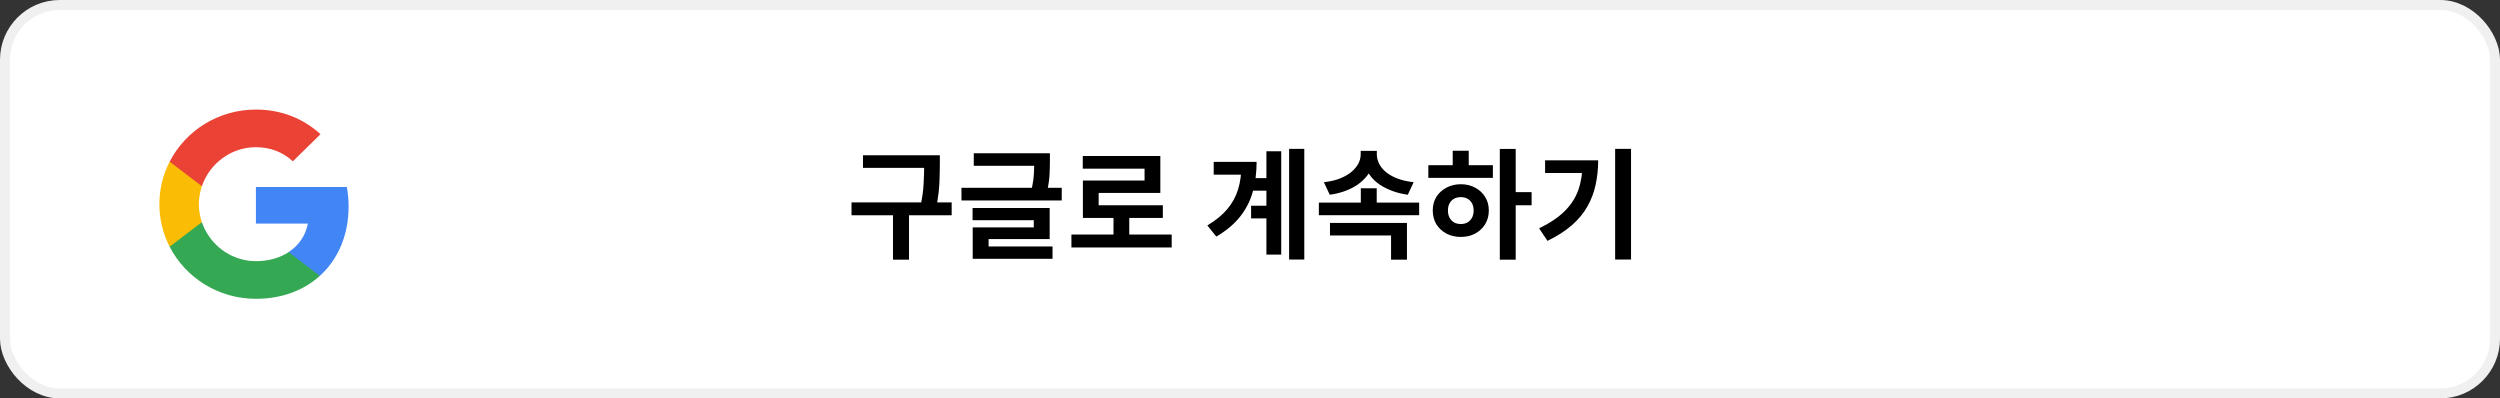 <svg width="251" height="40" viewBox="0 0 251 40" fill="none" xmlns="http://www.w3.org/2000/svg">
<rect x="0" y="0" width="251" height="40" fill="#333333" stroke="none"/>
<rect x="0.5" y="0.5" width="250" height="39" rx="5.5" fill="white" stroke="#F0F0F0"/>
<path d="M86.644 15.592H93.604V16.852H86.644V15.592ZM85.492 20.32H95.548V21.616H85.492V20.32ZM89.656 21.232H91.264V26.068H89.656V21.232ZM92.788 15.592H94.36V16.576C94.36 16.976 94.352 17.4 94.336 17.848C94.328 18.296 94.296 18.788 94.24 19.324C94.184 19.852 94.08 20.444 93.928 21.1L92.368 20.908C92.576 19.988 92.696 19.184 92.728 18.496C92.768 17.8 92.788 17.16 92.788 16.576V15.592ZM97.767 15.388H104.799V16.648H97.767V15.388ZM96.531 18.856H106.599V20.128H96.531V18.856ZM103.839 15.388H105.411V16.144C105.411 16.544 105.399 17 105.375 17.512C105.351 18.016 105.267 18.592 105.123 19.24L103.551 19.096C103.695 18.464 103.779 17.912 103.803 17.44C103.827 16.968 103.839 16.536 103.839 16.144V15.388ZM97.647 20.884H105.387V24.004H99.255V25.132H97.659V22.828H103.791V22.108H97.647V20.884ZM97.659 24.748H105.675V25.984H97.659V24.748ZM107.57 23.548H117.638V24.844H107.57V23.548ZM111.794 21.436H113.378V24.064H111.794V21.436ZM108.71 15.664H116.498V19.372H110.306V21.232H108.722V18.124H114.914V16.936H108.71V15.664ZM108.722 20.608H116.75V21.88H108.722V20.608ZM125.671 17.884H127.915V19.144H125.671V17.884ZM125.611 20.656H127.879V21.928H125.611V20.656ZM129.427 14.944H130.951V26.056H129.427V14.944ZM127.147 15.184H128.635V25.564H127.147V15.184ZM124.639 16.252H126.163C126.163 17.308 126.039 18.292 125.791 19.204C125.551 20.108 125.135 20.94 124.543 21.7C123.959 22.46 123.151 23.144 122.119 23.752L121.219 22.636C122.059 22.132 122.727 21.584 123.223 20.992C123.727 20.392 124.087 19.732 124.303 19.012C124.527 18.284 124.639 17.472 124.639 16.576V16.252ZM121.855 16.252H125.167V17.536H121.855V16.252ZM132.414 20.344H142.482V21.604H132.414V20.344ZM136.626 18.904H138.222V20.896H136.626V18.904ZM136.614 15.148H137.982V15.484C137.982 15.892 137.918 16.284 137.79 16.66C137.662 17.028 137.474 17.368 137.226 17.68C136.978 17.992 136.674 18.276 136.314 18.532C135.954 18.78 135.538 18.992 135.066 19.168C134.602 19.344 134.082 19.472 133.506 19.552L132.918 18.292C133.422 18.236 133.87 18.144 134.262 18.016C134.662 17.88 135.006 17.72 135.294 17.536C135.59 17.352 135.834 17.148 136.026 16.924C136.226 16.7 136.374 16.468 136.47 16.228C136.566 15.98 136.614 15.732 136.614 15.484V15.148ZM136.878 15.148H138.234V15.484C138.234 15.74 138.282 15.992 138.378 16.24C138.474 16.488 138.618 16.724 138.81 16.948C139.002 17.164 139.242 17.364 139.53 17.548C139.826 17.732 140.174 17.888 140.574 18.016C140.974 18.144 141.426 18.236 141.93 18.292L141.342 19.552C140.774 19.472 140.254 19.344 139.782 19.168C139.318 18.992 138.902 18.784 138.534 18.544C138.174 18.296 137.87 18.016 137.622 17.704C137.374 17.384 137.186 17.04 137.058 16.672C136.938 16.304 136.878 15.908 136.878 15.484V15.148ZM133.53 22.384H141.258V26.068H139.662V23.644H133.53V22.384ZM150.581 14.956H152.177V26.068H150.581V14.956ZM151.817 19.288H153.773V20.608H151.817V19.288ZM143.405 16.588H149.885V17.86H143.405V16.588ZM146.669 18.496C147.205 18.496 147.685 18.612 148.109 18.844C148.533 19.068 148.865 19.376 149.105 19.768C149.353 20.16 149.477 20.616 149.477 21.136C149.477 21.656 149.353 22.116 149.105 22.516C148.865 22.908 148.533 23.22 148.109 23.452C147.693 23.676 147.213 23.788 146.669 23.788C146.133 23.788 145.649 23.676 145.217 23.452C144.793 23.22 144.457 22.908 144.209 22.516C143.969 22.116 143.849 21.656 143.849 21.136C143.849 20.616 143.969 20.16 144.209 19.768C144.457 19.376 144.793 19.068 145.217 18.844C145.649 18.612 146.133 18.496 146.669 18.496ZM146.669 19.792C146.413 19.792 146.189 19.844 145.997 19.948C145.805 20.052 145.653 20.204 145.541 20.404C145.429 20.604 145.373 20.848 145.373 21.136C145.373 21.416 145.429 21.66 145.541 21.868C145.653 22.068 145.805 22.224 145.997 22.336C146.189 22.44 146.413 22.492 146.669 22.492C146.917 22.492 147.137 22.44 147.329 22.336C147.521 22.224 147.673 22.068 147.785 21.868C147.897 21.66 147.953 21.416 147.953 21.136C147.953 20.848 147.897 20.604 147.785 20.404C147.673 20.204 147.521 20.052 147.329 19.948C147.137 19.844 146.917 19.792 146.669 19.792ZM145.853 15.136H147.461V17.08H145.853V15.136ZM162.16 14.944H163.756V26.056H162.16V14.944ZM158.884 16.096H160.456C160.456 16.944 160.372 17.756 160.204 18.532C160.044 19.3 159.772 20.024 159.388 20.704C159.012 21.384 158.492 22.016 157.828 22.6C157.172 23.176 156.352 23.704 155.368 24.184L154.528 22.924C155.6 22.404 156.452 21.832 157.084 21.208C157.724 20.576 158.184 19.864 158.464 19.072C158.744 18.272 158.884 17.376 158.884 16.384V16.096ZM155.128 16.096H159.628V17.368H155.128V16.096Z" fill="black"/>
<path fill-rule="evenodd" clip-rule="evenodd" d="M34.999 20.716C34.999 20.042 34.937 19.395 34.823 18.773H25.693V22.448H30.91C30.686 23.636 30.003 24.641 28.976 25.315V27.699H32.109C33.942 26.045 35 23.61 35 20.716H34.999Z" fill="#4285F4"/>
<path fill-rule="evenodd" clip-rule="evenodd" d="M25.693 30C28.311 30 30.505 29.149 32.109 27.698L28.975 25.315C28.107 25.885 26.997 26.221 25.692 26.221C23.168 26.221 21.031 24.551 20.268 22.305H17.031V24.766C18.626 27.871 21.904 30 25.693 30Z" fill="#34A853"/>
<path fill-rule="evenodd" clip-rule="evenodd" d="M20.269 22.305C20.076 21.735 19.965 21.127 19.965 20.5C19.965 19.874 20.076 19.265 20.269 18.695V16.234H17.031C16.374 17.516 16 18.967 16 20.5C16 22.033 16.374 23.484 17.031 24.766L20.269 22.305Z" fill="#FBBC05"/>
<path fill-rule="evenodd" clip-rule="evenodd" d="M25.693 14.778C27.116 14.778 28.395 15.258 29.399 16.199L32.18 13.474C30.5 11.941 28.306 11 25.693 11C21.904 11 18.626 13.129 17.031 16.234L20.269 18.695C21.032 16.449 23.168 14.778 25.693 14.778Z" fill="#EA4335"/>
</svg>
